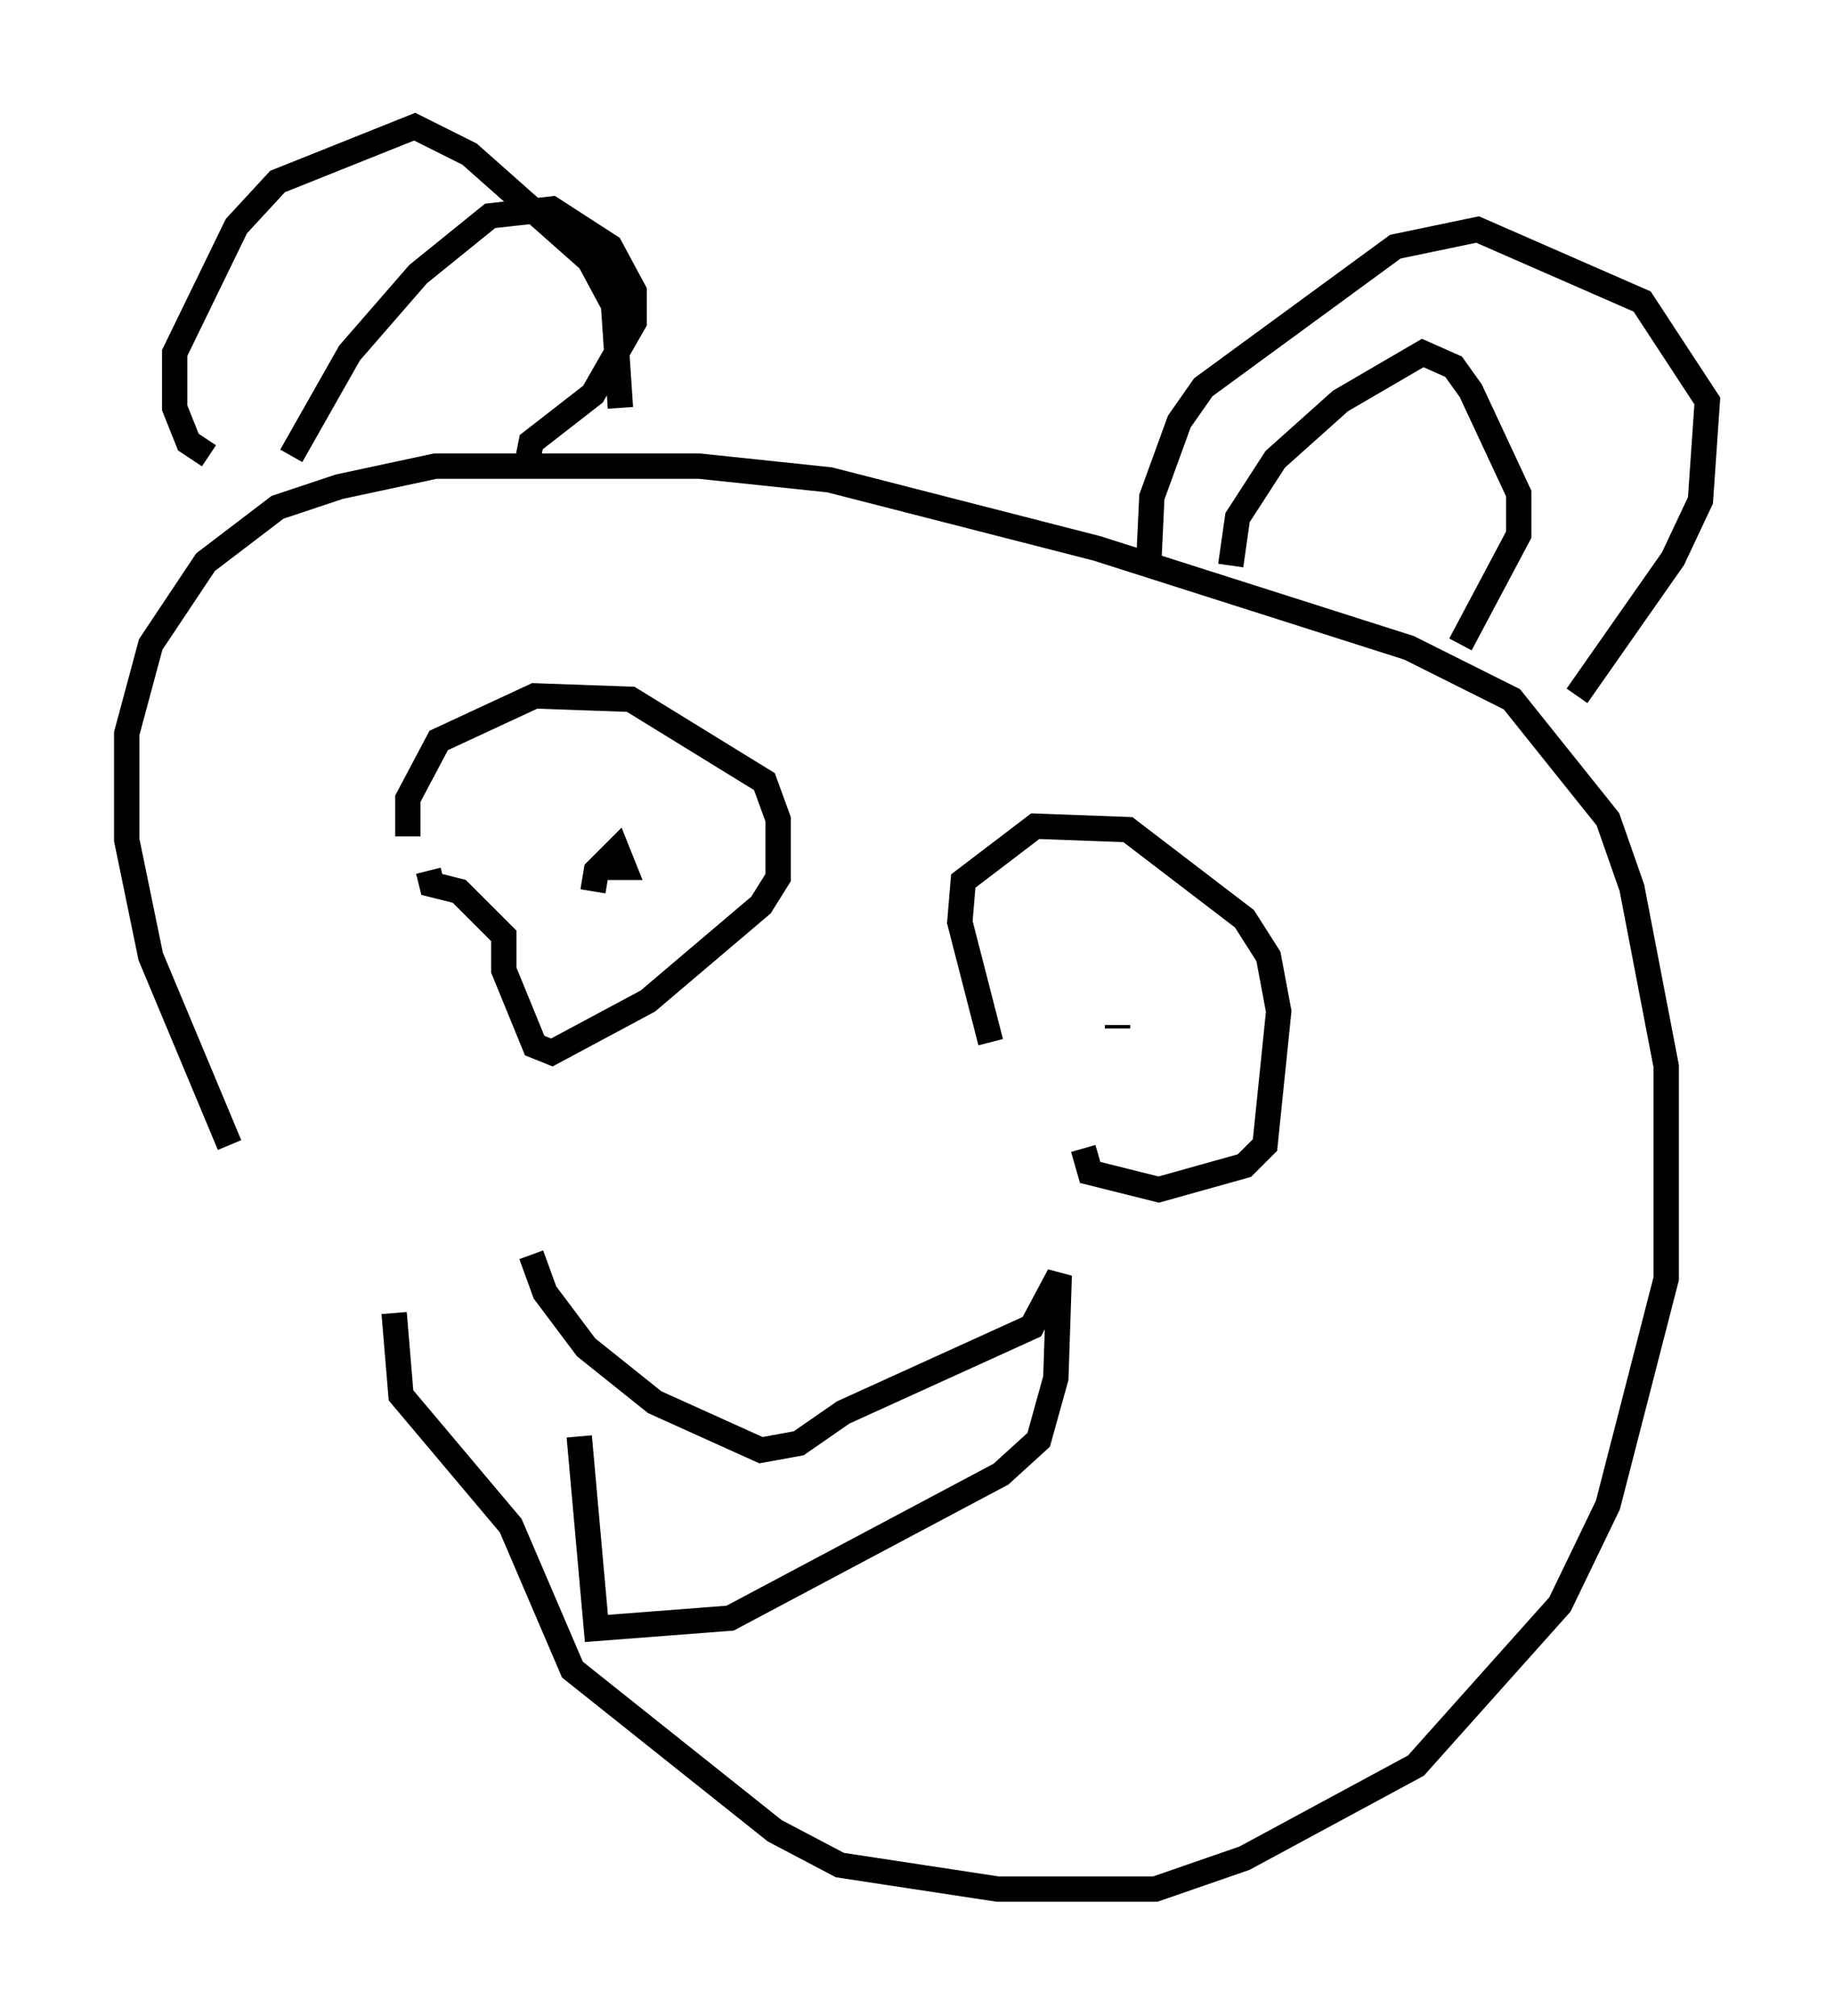 <?xml version="1.0" encoding="utf-8" ?>
<svg baseProfile="full" height="79.553" version="1.1" width="72.381" xmlns="http://www.w3.org/2000/svg" xmlns:ev="http://www.w3.org/2001/xml-events" xmlns:xlink="http://www.w3.org/1999/xlink"><defs /><rect fill="white" height="79.553" width="72.381" x="0" y="0" /><path d="M14.743, 53.443 m-5.683, -8.254 l-3.112, -7.442 -0.947, -4.601 l0.0, -4.195 0.947, -3.518 l2.165, -3.248 2.842, -2.165 l2.436, -0.812 3.789, -0.812 l10.419, 0.0 5.142, 0.541 l10.555, 2.706 12.314, 3.924 l4.059, 2.03 3.789, 4.736 l0.947, 2.706 1.353, 7.036 l0.0, 8.39 -2.3, 8.931 l-1.894, 3.924 -5.683, 6.36 l-6.766, 3.654 -3.518, 1.218 l-6.225, 0.0 -6.225, -0.947 l-2.571, -1.353 -7.984, -6.36 l-2.436, -5.683 -4.33, -5.142 l-0.271, -3.248 m0.541, -18.809 l0.0, -1.488 1.218, -2.3 l3.789, -1.759 3.789, 0.135 l5.277, 3.248 0.541, 1.488 l0.0, 2.3 -0.677, 1.083 l-4.465, 3.789 -3.789, 2.03 l-0.677, -0.271 -1.218, -2.977 l0.0, -1.353 -1.759, -1.759 l-1.083, -0.271 -0.135, -0.541 m6.495, 0.812 l0.135, -0.812 0.812, -0.812 l0.271, 0.677 -0.812, 0.0 m15.291, 6.901 l-1.218, -4.736 0.135, -1.624 l2.842, -2.165 3.654, 0.135 l4.601, 3.518 0.947, 1.488 l0.406, 2.165 -0.541, 5.277 l-0.812, 0.812 -3.383, 0.947 l-2.706, -0.677 -0.271, -0.947 m1.353, -4.871 l0.0, 0.135 m-35.859, -22.598 l-0.812, -0.541 -0.541, -1.353 l0.0, -2.165 2.436, -5.007 l1.624, -1.759 5.413, -2.165 l2.165, 1.083 4.736, 4.195 l0.947, 1.759 0.271, 4.059 m20.839, 6.36 l0.135, -2.842 1.083, -2.977 l0.947, -1.353 7.578, -5.548 l3.248, -0.677 6.495, 2.842 l2.571, 3.924 -0.271, 3.924 l-1.083, 2.3 -3.789, 5.413 m-13.667, -5.142 l0.271, -1.894 1.488, -2.3 l2.571, -2.3 3.248, -1.894 l1.218, 0.541 0.677, 0.947 l1.894, 4.059 0.0, 1.624 l-2.3, 4.33 m-46.143, -7.442 l2.3, -4.059 2.706, -3.112 l2.842, -2.3 2.436, -0.271 l2.3, 1.488 0.947, 1.759 l0.0, 1.218 -1.624, 2.842 l-2.436, 1.894 -0.135, 0.677 m0.135, 31.393 l0.541, 1.488 1.624, 2.165 l2.706, 2.165 4.195, 1.894 l1.488, -0.271 1.759, -1.218 l7.442, -3.383 1.083, -2.03 l-0.135, 4.059 -0.677, 2.436 l-1.488, 1.353 -10.69, 5.683 l-5.277, 0.406 -0.677, -7.578 " fill="none" stroke="black" stroke-width="1" /></svg>